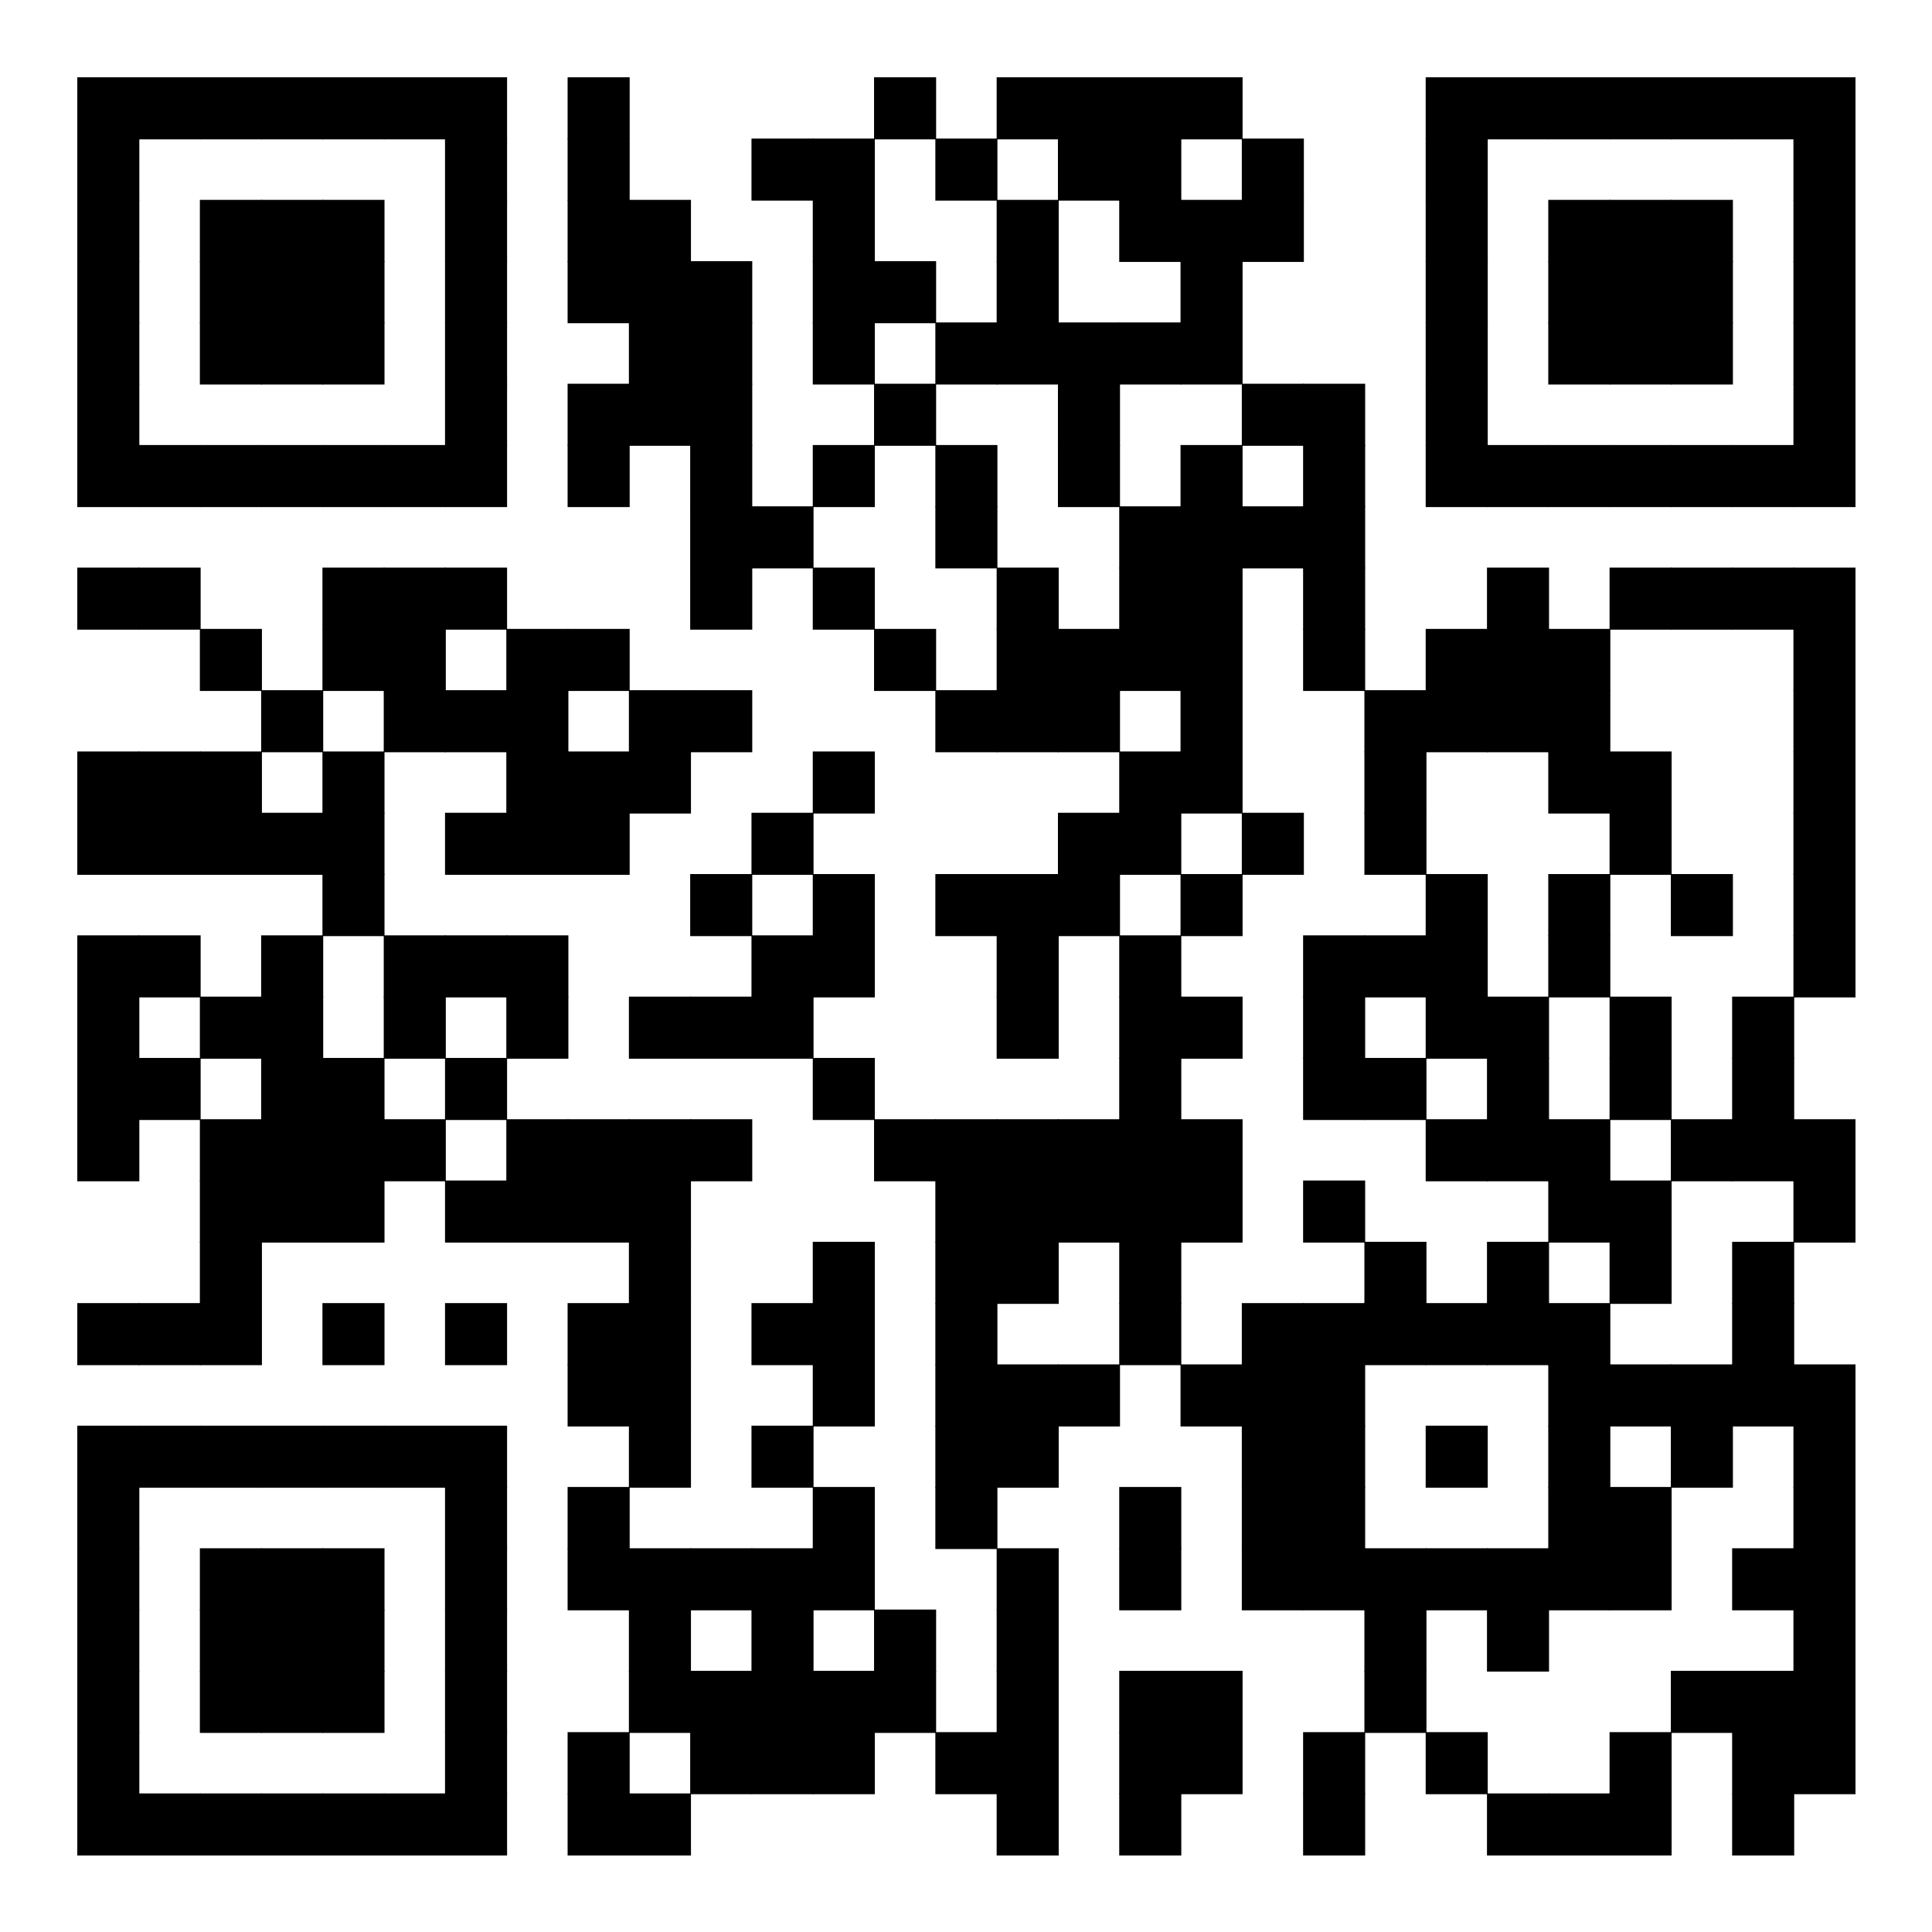 <svg version="1.1" baseProfile="tiny" xmlns="http://www.w3.org/2000/svg" width="250" height="250" ><rect xmlns="http://www.w3.org/2000/svg" shape-rendering="optimizeSpeed" width="250" height="250" fill="#fff" x="0" y="0"/><rect shape-rendering="optimizeSpeed" fill="#000" x="10" y="10"  width="8.031" height="8.031"></rect><rect shape-rendering="optimizeSpeed" fill="#000" x="17.931" y="10"  width="8.031" height="8.031"></rect><rect shape-rendering="optimizeSpeed" fill="#000" x="25.862" y="10"  width="8.031" height="8.031"></rect><rect shape-rendering="optimizeSpeed" fill="#000" x="33.793" y="10"  width="8.031" height="8.031"></rect><rect shape-rendering="optimizeSpeed" fill="#000" x="41.724" y="10"  width="8.031" height="8.031"></rect><rect shape-rendering="optimizeSpeed" fill="#000" x="49.655" y="10"  width="8.031" height="8.031"></rect><rect shape-rendering="optimizeSpeed" fill="#000" x="57.586" y="10"  width="8.031" height="8.031"></rect><rect shape-rendering="optimizeSpeed" fill="#000" x="73.448" y="10"  width="8.031" height="8.031"></rect><rect shape-rendering="optimizeSpeed" fill="#000" x="113.103" y="10"  width="8.031" height="8.031"></rect><rect shape-rendering="optimizeSpeed" fill="#000" x="128.966" y="10"  width="8.031" height="8.031"></rect><rect shape-rendering="optimizeSpeed" fill="#000" x="136.897" y="10"  width="8.031" height="8.031"></rect><rect shape-rendering="optimizeSpeed" fill="#000" x="144.828" y="10"  width="8.031" height="8.031"></rect><rect shape-rendering="optimizeSpeed" fill="#000" x="152.759" y="10"  width="8.031" height="8.031"></rect><rect shape-rendering="optimizeSpeed" fill="#000" x="184.483" y="10"  width="8.031" height="8.031"></rect><rect shape-rendering="optimizeSpeed" fill="#000" x="192.414" y="10"  width="8.031" height="8.031"></rect><rect shape-rendering="optimizeSpeed" fill="#000" x="200.345" y="10"  width="8.031" height="8.031"></rect><rect shape-rendering="optimizeSpeed" fill="#000" x="208.276" y="10"  width="8.031" height="8.031"></rect><rect shape-rendering="optimizeSpeed" fill="#000" x="216.207" y="10"  width="8.031" height="8.031"></rect><rect shape-rendering="optimizeSpeed" fill="#000" x="224.138" y="10"  width="8.031" height="8.031"></rect><rect shape-rendering="optimizeSpeed" fill="#000" x="232.069" y="10"  width="8.031" height="8.031"></rect><rect shape-rendering="optimizeSpeed" fill="#000" x="10" y="17.931"  width="8.031" height="8.031"></rect><rect shape-rendering="optimizeSpeed" fill="#000" x="57.586" y="17.931"  width="8.031" height="8.031"></rect><rect shape-rendering="optimizeSpeed" fill="#000" x="73.448" y="17.931"  width="8.031" height="8.031"></rect><rect shape-rendering="optimizeSpeed" fill="#000" x="97.241" y="17.931"  width="8.031" height="8.031"></rect><rect shape-rendering="optimizeSpeed" fill="#000" x="105.172" y="17.931"  width="8.031" height="8.031"></rect><rect shape-rendering="optimizeSpeed" fill="#000" x="121.034" y="17.931"  width="8.031" height="8.031"></rect><rect shape-rendering="optimizeSpeed" fill="#000" x="136.897" y="17.931"  width="8.031" height="8.031"></rect><rect shape-rendering="optimizeSpeed" fill="#000" x="144.828" y="17.931"  width="8.031" height="8.031"></rect><rect shape-rendering="optimizeSpeed" fill="#000" x="160.69" y="17.931"  width="8.031" height="8.031"></rect><rect shape-rendering="optimizeSpeed" fill="#000" x="184.483" y="17.931"  width="8.031" height="8.031"></rect><rect shape-rendering="optimizeSpeed" fill="#000" x="232.069" y="17.931"  width="8.031" height="8.031"></rect><rect shape-rendering="optimizeSpeed" fill="#000" x="10" y="25.862"  width="8.031" height="8.031"></rect><rect shape-rendering="optimizeSpeed" fill="#000" x="25.862" y="25.862"  width="8.031" height="8.031"></rect><rect shape-rendering="optimizeSpeed" fill="#000" x="33.793" y="25.862"  width="8.031" height="8.031"></rect><rect shape-rendering="optimizeSpeed" fill="#000" x="41.724" y="25.862"  width="8.031" height="8.031"></rect><rect shape-rendering="optimizeSpeed" fill="#000" x="57.586" y="25.862"  width="8.031" height="8.031"></rect><rect shape-rendering="optimizeSpeed" fill="#000" x="73.448" y="25.862"  width="8.031" height="8.031"></rect><rect shape-rendering="optimizeSpeed" fill="#000" x="81.379" y="25.862"  width="8.031" height="8.031"></rect><rect shape-rendering="optimizeSpeed" fill="#000" x="105.172" y="25.862"  width="8.031" height="8.031"></rect><rect shape-rendering="optimizeSpeed" fill="#000" x="128.966" y="25.862"  width="8.031" height="8.031"></rect><rect shape-rendering="optimizeSpeed" fill="#000" x="144.828" y="25.862"  width="8.031" height="8.031"></rect><rect shape-rendering="optimizeSpeed" fill="#000" x="152.759" y="25.862"  width="8.031" height="8.031"></rect><rect shape-rendering="optimizeSpeed" fill="#000" x="160.69" y="25.862"  width="8.031" height="8.031"></rect><rect shape-rendering="optimizeSpeed" fill="#000" x="184.483" y="25.862"  width="8.031" height="8.031"></rect><rect shape-rendering="optimizeSpeed" fill="#000" x="200.345" y="25.862"  width="8.031" height="8.031"></rect><rect shape-rendering="optimizeSpeed" fill="#000" x="208.276" y="25.862"  width="8.031" height="8.031"></rect><rect shape-rendering="optimizeSpeed" fill="#000" x="216.207" y="25.862"  width="8.031" height="8.031"></rect><rect shape-rendering="optimizeSpeed" fill="#000" x="232.069" y="25.862"  width="8.031" height="8.031"></rect><rect shape-rendering="optimizeSpeed" fill="#000" x="10" y="33.793"  width="8.031" height="8.031"></rect><rect shape-rendering="optimizeSpeed" fill="#000" x="25.862" y="33.793"  width="8.031" height="8.031"></rect><rect shape-rendering="optimizeSpeed" fill="#000" x="33.793" y="33.793"  width="8.031" height="8.031"></rect><rect shape-rendering="optimizeSpeed" fill="#000" x="41.724" y="33.793"  width="8.031" height="8.031"></rect><rect shape-rendering="optimizeSpeed" fill="#000" x="57.586" y="33.793"  width="8.031" height="8.031"></rect><rect shape-rendering="optimizeSpeed" fill="#000" x="73.448" y="33.793"  width="8.031" height="8.031"></rect><rect shape-rendering="optimizeSpeed" fill="#000" x="81.379" y="33.793"  width="8.031" height="8.031"></rect><rect shape-rendering="optimizeSpeed" fill="#000" x="89.31" y="33.793"  width="8.031" height="8.031"></rect><rect shape-rendering="optimizeSpeed" fill="#000" x="105.172" y="33.793"  width="8.031" height="8.031"></rect><rect shape-rendering="optimizeSpeed" fill="#000" x="113.103" y="33.793"  width="8.031" height="8.031"></rect><rect shape-rendering="optimizeSpeed" fill="#000" x="128.966" y="33.793"  width="8.031" height="8.031"></rect><rect shape-rendering="optimizeSpeed" fill="#000" x="152.759" y="33.793"  width="8.031" height="8.031"></rect><rect shape-rendering="optimizeSpeed" fill="#000" x="184.483" y="33.793"  width="8.031" height="8.031"></rect><rect shape-rendering="optimizeSpeed" fill="#000" x="200.345" y="33.793"  width="8.031" height="8.031"></rect><rect shape-rendering="optimizeSpeed" fill="#000" x="208.276" y="33.793"  width="8.031" height="8.031"></rect><rect shape-rendering="optimizeSpeed" fill="#000" x="216.207" y="33.793"  width="8.031" height="8.031"></rect><rect shape-rendering="optimizeSpeed" fill="#000" x="232.069" y="33.793"  width="8.031" height="8.031"></rect><rect shape-rendering="optimizeSpeed" fill="#000" x="10" y="41.724"  width="8.031" height="8.031"></rect><rect shape-rendering="optimizeSpeed" fill="#000" x="25.862" y="41.724"  width="8.031" height="8.031"></rect><rect shape-rendering="optimizeSpeed" fill="#000" x="33.793" y="41.724"  width="8.031" height="8.031"></rect><rect shape-rendering="optimizeSpeed" fill="#000" x="41.724" y="41.724"  width="8.031" height="8.031"></rect><rect shape-rendering="optimizeSpeed" fill="#000" x="57.586" y="41.724"  width="8.031" height="8.031"></rect><rect shape-rendering="optimizeSpeed" fill="#000" x="81.379" y="41.724"  width="8.031" height="8.031"></rect><rect shape-rendering="optimizeSpeed" fill="#000" x="89.31" y="41.724"  width="8.031" height="8.031"></rect><rect shape-rendering="optimizeSpeed" fill="#000" x="105.172" y="41.724"  width="8.031" height="8.031"></rect><rect shape-rendering="optimizeSpeed" fill="#000" x="121.034" y="41.724"  width="8.031" height="8.031"></rect><rect shape-rendering="optimizeSpeed" fill="#000" x="128.966" y="41.724"  width="8.031" height="8.031"></rect><rect shape-rendering="optimizeSpeed" fill="#000" x="136.897" y="41.724"  width="8.031" height="8.031"></rect><rect shape-rendering="optimizeSpeed" fill="#000" x="144.828" y="41.724"  width="8.031" height="8.031"></rect><rect shape-rendering="optimizeSpeed" fill="#000" x="152.759" y="41.724"  width="8.031" height="8.031"></rect><rect shape-rendering="optimizeSpeed" fill="#000" x="184.483" y="41.724"  width="8.031" height="8.031"></rect><rect shape-rendering="optimizeSpeed" fill="#000" x="200.345" y="41.724"  width="8.031" height="8.031"></rect><rect shape-rendering="optimizeSpeed" fill="#000" x="208.276" y="41.724"  width="8.031" height="8.031"></rect><rect shape-rendering="optimizeSpeed" fill="#000" x="216.207" y="41.724"  width="8.031" height="8.031"></rect><rect shape-rendering="optimizeSpeed" fill="#000" x="232.069" y="41.724"  width="8.031" height="8.031"></rect><rect shape-rendering="optimizeSpeed" fill="#000" x="10" y="49.655"  width="8.031" height="8.031"></rect><rect shape-rendering="optimizeSpeed" fill="#000" x="57.586" y="49.655"  width="8.031" height="8.031"></rect><rect shape-rendering="optimizeSpeed" fill="#000" x="73.448" y="49.655"  width="8.031" height="8.031"></rect><rect shape-rendering="optimizeSpeed" fill="#000" x="81.379" y="49.655"  width="8.031" height="8.031"></rect><rect shape-rendering="optimizeSpeed" fill="#000" x="89.31" y="49.655"  width="8.031" height="8.031"></rect><rect shape-rendering="optimizeSpeed" fill="#000" x="113.103" y="49.655"  width="8.031" height="8.031"></rect><rect shape-rendering="optimizeSpeed" fill="#000" x="136.897" y="49.655"  width="8.031" height="8.031"></rect><rect shape-rendering="optimizeSpeed" fill="#000" x="160.69" y="49.655"  width="8.031" height="8.031"></rect><rect shape-rendering="optimizeSpeed" fill="#000" x="168.621" y="49.655"  width="8.031" height="8.031"></rect><rect shape-rendering="optimizeSpeed" fill="#000" x="184.483" y="49.655"  width="8.031" height="8.031"></rect><rect shape-rendering="optimizeSpeed" fill="#000" x="232.069" y="49.655"  width="8.031" height="8.031"></rect><rect shape-rendering="optimizeSpeed" fill="#000" x="10" y="57.586"  width="8.031" height="8.031"></rect><rect shape-rendering="optimizeSpeed" fill="#000" x="17.931" y="57.586"  width="8.031" height="8.031"></rect><rect shape-rendering="optimizeSpeed" fill="#000" x="25.862" y="57.586"  width="8.031" height="8.031"></rect><rect shape-rendering="optimizeSpeed" fill="#000" x="33.793" y="57.586"  width="8.031" height="8.031"></rect><rect shape-rendering="optimizeSpeed" fill="#000" x="41.724" y="57.586"  width="8.031" height="8.031"></rect><rect shape-rendering="optimizeSpeed" fill="#000" x="49.655" y="57.586"  width="8.031" height="8.031"></rect><rect shape-rendering="optimizeSpeed" fill="#000" x="57.586" y="57.586"  width="8.031" height="8.031"></rect><rect shape-rendering="optimizeSpeed" fill="#000" x="73.448" y="57.586"  width="8.031" height="8.031"></rect><rect shape-rendering="optimizeSpeed" fill="#000" x="89.31" y="57.586"  width="8.031" height="8.031"></rect><rect shape-rendering="optimizeSpeed" fill="#000" x="105.172" y="57.586"  width="8.031" height="8.031"></rect><rect shape-rendering="optimizeSpeed" fill="#000" x="121.034" y="57.586"  width="8.031" height="8.031"></rect><rect shape-rendering="optimizeSpeed" fill="#000" x="136.897" y="57.586"  width="8.031" height="8.031"></rect><rect shape-rendering="optimizeSpeed" fill="#000" x="152.759" y="57.586"  width="8.031" height="8.031"></rect><rect shape-rendering="optimizeSpeed" fill="#000" x="168.621" y="57.586"  width="8.031" height="8.031"></rect><rect shape-rendering="optimizeSpeed" fill="#000" x="184.483" y="57.586"  width="8.031" height="8.031"></rect><rect shape-rendering="optimizeSpeed" fill="#000" x="192.414" y="57.586"  width="8.031" height="8.031"></rect><rect shape-rendering="optimizeSpeed" fill="#000" x="200.345" y="57.586"  width="8.031" height="8.031"></rect><rect shape-rendering="optimizeSpeed" fill="#000" x="208.276" y="57.586"  width="8.031" height="8.031"></rect><rect shape-rendering="optimizeSpeed" fill="#000" x="216.207" y="57.586"  width="8.031" height="8.031"></rect><rect shape-rendering="optimizeSpeed" fill="#000" x="224.138" y="57.586"  width="8.031" height="8.031"></rect><rect shape-rendering="optimizeSpeed" fill="#000" x="232.069" y="57.586"  width="8.031" height="8.031"></rect><rect shape-rendering="optimizeSpeed" fill="#000" x="89.31" y="65.517"  width="8.031" height="8.031"></rect><rect shape-rendering="optimizeSpeed" fill="#000" x="97.241" y="65.517"  width="8.031" height="8.031"></rect><rect shape-rendering="optimizeSpeed" fill="#000" x="121.034" y="65.517"  width="8.031" height="8.031"></rect><rect shape-rendering="optimizeSpeed" fill="#000" x="144.828" y="65.517"  width="8.031" height="8.031"></rect><rect shape-rendering="optimizeSpeed" fill="#000" x="152.759" y="65.517"  width="8.031" height="8.031"></rect><rect shape-rendering="optimizeSpeed" fill="#000" x="160.69" y="65.517"  width="8.031" height="8.031"></rect><rect shape-rendering="optimizeSpeed" fill="#000" x="168.621" y="65.517"  width="8.031" height="8.031"></rect><rect shape-rendering="optimizeSpeed" fill="#000" x="10" y="73.448"  width="8.031" height="8.031"></rect><rect shape-rendering="optimizeSpeed" fill="#000" x="17.931" y="73.448"  width="8.031" height="8.031"></rect><rect shape-rendering="optimizeSpeed" fill="#000" x="41.724" y="73.448"  width="8.031" height="8.031"></rect><rect shape-rendering="optimizeSpeed" fill="#000" x="49.655" y="73.448"  width="8.031" height="8.031"></rect><rect shape-rendering="optimizeSpeed" fill="#000" x="57.586" y="73.448"  width="8.031" height="8.031"></rect><rect shape-rendering="optimizeSpeed" fill="#000" x="89.31" y="73.448"  width="8.031" height="8.031"></rect><rect shape-rendering="optimizeSpeed" fill="#000" x="105.172" y="73.448"  width="8.031" height="8.031"></rect><rect shape-rendering="optimizeSpeed" fill="#000" x="128.966" y="73.448"  width="8.031" height="8.031"></rect><rect shape-rendering="optimizeSpeed" fill="#000" x="144.828" y="73.448"  width="8.031" height="8.031"></rect><rect shape-rendering="optimizeSpeed" fill="#000" x="152.759" y="73.448"  width="8.031" height="8.031"></rect><rect shape-rendering="optimizeSpeed" fill="#000" x="168.621" y="73.448"  width="8.031" height="8.031"></rect><rect shape-rendering="optimizeSpeed" fill="#000" x="192.414" y="73.448"  width="8.031" height="8.031"></rect><rect shape-rendering="optimizeSpeed" fill="#000" x="208.276" y="73.448"  width="8.031" height="8.031"></rect><rect shape-rendering="optimizeSpeed" fill="#000" x="216.207" y="73.448"  width="8.031" height="8.031"></rect><rect shape-rendering="optimizeSpeed" fill="#000" x="224.138" y="73.448"  width="8.031" height="8.031"></rect><rect shape-rendering="optimizeSpeed" fill="#000" x="232.069" y="73.448"  width="8.031" height="8.031"></rect><rect shape-rendering="optimizeSpeed" fill="#000" x="25.862" y="81.379"  width="8.031" height="8.031"></rect><rect shape-rendering="optimizeSpeed" fill="#000" x="41.724" y="81.379"  width="8.031" height="8.031"></rect><rect shape-rendering="optimizeSpeed" fill="#000" x="49.655" y="81.379"  width="8.031" height="8.031"></rect><rect shape-rendering="optimizeSpeed" fill="#000" x="65.517" y="81.379"  width="8.031" height="8.031"></rect><rect shape-rendering="optimizeSpeed" fill="#000" x="73.448" y="81.379"  width="8.031" height="8.031"></rect><rect shape-rendering="optimizeSpeed" fill="#000" x="113.103" y="81.379"  width="8.031" height="8.031"></rect><rect shape-rendering="optimizeSpeed" fill="#000" x="128.966" y="81.379"  width="8.031" height="8.031"></rect><rect shape-rendering="optimizeSpeed" fill="#000" x="136.897" y="81.379"  width="8.031" height="8.031"></rect><rect shape-rendering="optimizeSpeed" fill="#000" x="144.828" y="81.379"  width="8.031" height="8.031"></rect><rect shape-rendering="optimizeSpeed" fill="#000" x="152.759" y="81.379"  width="8.031" height="8.031"></rect><rect shape-rendering="optimizeSpeed" fill="#000" x="168.621" y="81.379"  width="8.031" height="8.031"></rect><rect shape-rendering="optimizeSpeed" fill="#000" x="184.483" y="81.379"  width="8.031" height="8.031"></rect><rect shape-rendering="optimizeSpeed" fill="#000" x="192.414" y="81.379"  width="8.031" height="8.031"></rect><rect shape-rendering="optimizeSpeed" fill="#000" x="200.345" y="81.379"  width="8.031" height="8.031"></rect><rect shape-rendering="optimizeSpeed" fill="#000" x="232.069" y="81.379"  width="8.031" height="8.031"></rect><rect shape-rendering="optimizeSpeed" fill="#000" x="33.793" y="89.31"  width="8.031" height="8.031"></rect><rect shape-rendering="optimizeSpeed" fill="#000" x="49.655" y="89.31"  width="8.031" height="8.031"></rect><rect shape-rendering="optimizeSpeed" fill="#000" x="57.586" y="89.31"  width="8.031" height="8.031"></rect><rect shape-rendering="optimizeSpeed" fill="#000" x="65.517" y="89.31"  width="8.031" height="8.031"></rect><rect shape-rendering="optimizeSpeed" fill="#000" x="81.379" y="89.31"  width="8.031" height="8.031"></rect><rect shape-rendering="optimizeSpeed" fill="#000" x="89.31" y="89.31"  width="8.031" height="8.031"></rect><rect shape-rendering="optimizeSpeed" fill="#000" x="121.034" y="89.31"  width="8.031" height="8.031"></rect><rect shape-rendering="optimizeSpeed" fill="#000" x="128.966" y="89.31"  width="8.031" height="8.031"></rect><rect shape-rendering="optimizeSpeed" fill="#000" x="136.897" y="89.31"  width="8.031" height="8.031"></rect><rect shape-rendering="optimizeSpeed" fill="#000" x="152.759" y="89.31"  width="8.031" height="8.031"></rect><rect shape-rendering="optimizeSpeed" fill="#000" x="176.552" y="89.31"  width="8.031" height="8.031"></rect><rect shape-rendering="optimizeSpeed" fill="#000" x="184.483" y="89.31"  width="8.031" height="8.031"></rect><rect shape-rendering="optimizeSpeed" fill="#000" x="192.414" y="89.31"  width="8.031" height="8.031"></rect><rect shape-rendering="optimizeSpeed" fill="#000" x="200.345" y="89.31"  width="8.031" height="8.031"></rect><rect shape-rendering="optimizeSpeed" fill="#000" x="232.069" y="89.31"  width="8.031" height="8.031"></rect><rect shape-rendering="optimizeSpeed" fill="#000" x="10" y="97.241"  width="8.031" height="8.031"></rect><rect shape-rendering="optimizeSpeed" fill="#000" x="17.931" y="97.241"  width="8.031" height="8.031"></rect><rect shape-rendering="optimizeSpeed" fill="#000" x="25.862" y="97.241"  width="8.031" height="8.031"></rect><rect shape-rendering="optimizeSpeed" fill="#000" x="41.724" y="97.241"  width="8.031" height="8.031"></rect><rect shape-rendering="optimizeSpeed" fill="#000" x="65.517" y="97.241"  width="8.031" height="8.031"></rect><rect shape-rendering="optimizeSpeed" fill="#000" x="73.448" y="97.241"  width="8.031" height="8.031"></rect><rect shape-rendering="optimizeSpeed" fill="#000" x="81.379" y="97.241"  width="8.031" height="8.031"></rect><rect shape-rendering="optimizeSpeed" fill="#000" x="105.172" y="97.241"  width="8.031" height="8.031"></rect><rect shape-rendering="optimizeSpeed" fill="#000" x="144.828" y="97.241"  width="8.031" height="8.031"></rect><rect shape-rendering="optimizeSpeed" fill="#000" x="152.759" y="97.241"  width="8.031" height="8.031"></rect><rect shape-rendering="optimizeSpeed" fill="#000" x="176.552" y="97.241"  width="8.031" height="8.031"></rect><rect shape-rendering="optimizeSpeed" fill="#000" x="200.345" y="97.241"  width="8.031" height="8.031"></rect><rect shape-rendering="optimizeSpeed" fill="#000" x="208.276" y="97.241"  width="8.031" height="8.031"></rect><rect shape-rendering="optimizeSpeed" fill="#000" x="232.069" y="97.241"  width="8.031" height="8.031"></rect><rect shape-rendering="optimizeSpeed" fill="#000" x="10" y="105.172"  width="8.031" height="8.031"></rect><rect shape-rendering="optimizeSpeed" fill="#000" x="17.931" y="105.172"  width="8.031" height="8.031"></rect><rect shape-rendering="optimizeSpeed" fill="#000" x="25.862" y="105.172"  width="8.031" height="8.031"></rect><rect shape-rendering="optimizeSpeed" fill="#000" x="33.793" y="105.172"  width="8.031" height="8.031"></rect><rect shape-rendering="optimizeSpeed" fill="#000" x="41.724" y="105.172"  width="8.031" height="8.031"></rect><rect shape-rendering="optimizeSpeed" fill="#000" x="57.586" y="105.172"  width="8.031" height="8.031"></rect><rect shape-rendering="optimizeSpeed" fill="#000" x="65.517" y="105.172"  width="8.031" height="8.031"></rect><rect shape-rendering="optimizeSpeed" fill="#000" x="73.448" y="105.172"  width="8.031" height="8.031"></rect><rect shape-rendering="optimizeSpeed" fill="#000" x="97.241" y="105.172"  width="8.031" height="8.031"></rect><rect shape-rendering="optimizeSpeed" fill="#000" x="136.897" y="105.172"  width="8.031" height="8.031"></rect><rect shape-rendering="optimizeSpeed" fill="#000" x="144.828" y="105.172"  width="8.031" height="8.031"></rect><rect shape-rendering="optimizeSpeed" fill="#000" x="160.69" y="105.172"  width="8.031" height="8.031"></rect><rect shape-rendering="optimizeSpeed" fill="#000" x="176.552" y="105.172"  width="8.031" height="8.031"></rect><rect shape-rendering="optimizeSpeed" fill="#000" x="208.276" y="105.172"  width="8.031" height="8.031"></rect><rect shape-rendering="optimizeSpeed" fill="#000" x="232.069" y="105.172"  width="8.031" height="8.031"></rect><rect shape-rendering="optimizeSpeed" fill="#000" x="41.724" y="113.103"  width="8.031" height="8.031"></rect><rect shape-rendering="optimizeSpeed" fill="#000" x="89.31" y="113.103"  width="8.031" height="8.031"></rect><rect shape-rendering="optimizeSpeed" fill="#000" x="105.172" y="113.103"  width="8.031" height="8.031"></rect><rect shape-rendering="optimizeSpeed" fill="#000" x="121.034" y="113.103"  width="8.031" height="8.031"></rect><rect shape-rendering="optimizeSpeed" fill="#000" x="128.966" y="113.103"  width="8.031" height="8.031"></rect><rect shape-rendering="optimizeSpeed" fill="#000" x="136.897" y="113.103"  width="8.031" height="8.031"></rect><rect shape-rendering="optimizeSpeed" fill="#000" x="152.759" y="113.103"  width="8.031" height="8.031"></rect><rect shape-rendering="optimizeSpeed" fill="#000" x="184.483" y="113.103"  width="8.031" height="8.031"></rect><rect shape-rendering="optimizeSpeed" fill="#000" x="200.345" y="113.103"  width="8.031" height="8.031"></rect><rect shape-rendering="optimizeSpeed" fill="#000" x="216.207" y="113.103"  width="8.031" height="8.031"></rect><rect shape-rendering="optimizeSpeed" fill="#000" x="232.069" y="113.103"  width="8.031" height="8.031"></rect><rect shape-rendering="optimizeSpeed" fill="#000" x="10" y="121.034"  width="8.031" height="8.031"></rect><rect shape-rendering="optimizeSpeed" fill="#000" x="17.931" y="121.034"  width="8.031" height="8.031"></rect><rect shape-rendering="optimizeSpeed" fill="#000" x="33.793" y="121.034"  width="8.031" height="8.031"></rect><rect shape-rendering="optimizeSpeed" fill="#000" x="49.655" y="121.034"  width="8.031" height="8.031"></rect><rect shape-rendering="optimizeSpeed" fill="#000" x="57.586" y="121.034"  width="8.031" height="8.031"></rect><rect shape-rendering="optimizeSpeed" fill="#000" x="65.517" y="121.034"  width="8.031" height="8.031"></rect><rect shape-rendering="optimizeSpeed" fill="#000" x="97.241" y="121.034"  width="8.031" height="8.031"></rect><rect shape-rendering="optimizeSpeed" fill="#000" x="105.172" y="121.034"  width="8.031" height="8.031"></rect><rect shape-rendering="optimizeSpeed" fill="#000" x="128.966" y="121.034"  width="8.031" height="8.031"></rect><rect shape-rendering="optimizeSpeed" fill="#000" x="144.828" y="121.034"  width="8.031" height="8.031"></rect><rect shape-rendering="optimizeSpeed" fill="#000" x="168.621" y="121.034"  width="8.031" height="8.031"></rect><rect shape-rendering="optimizeSpeed" fill="#000" x="176.552" y="121.034"  width="8.031" height="8.031"></rect><rect shape-rendering="optimizeSpeed" fill="#000" x="184.483" y="121.034"  width="8.031" height="8.031"></rect><rect shape-rendering="optimizeSpeed" fill="#000" x="200.345" y="121.034"  width="8.031" height="8.031"></rect><rect shape-rendering="optimizeSpeed" fill="#000" x="232.069" y="121.034"  width="8.031" height="8.031"></rect><rect shape-rendering="optimizeSpeed" fill="#000" x="10" y="128.966"  width="8.031" height="8.031"></rect><rect shape-rendering="optimizeSpeed" fill="#000" x="25.862" y="128.966"  width="8.031" height="8.031"></rect><rect shape-rendering="optimizeSpeed" fill="#000" x="33.793" y="128.966"  width="8.031" height="8.031"></rect><rect shape-rendering="optimizeSpeed" fill="#000" x="49.655" y="128.966"  width="8.031" height="8.031"></rect><rect shape-rendering="optimizeSpeed" fill="#000" x="65.517" y="128.966"  width="8.031" height="8.031"></rect><rect shape-rendering="optimizeSpeed" fill="#000" x="81.379" y="128.966"  width="8.031" height="8.031"></rect><rect shape-rendering="optimizeSpeed" fill="#000" x="89.31" y="128.966"  width="8.031" height="8.031"></rect><rect shape-rendering="optimizeSpeed" fill="#000" x="97.241" y="128.966"  width="8.031" height="8.031"></rect><rect shape-rendering="optimizeSpeed" fill="#000" x="128.966" y="128.966"  width="8.031" height="8.031"></rect><rect shape-rendering="optimizeSpeed" fill="#000" x="144.828" y="128.966"  width="8.031" height="8.031"></rect><rect shape-rendering="optimizeSpeed" fill="#000" x="152.759" y="128.966"  width="8.031" height="8.031"></rect><rect shape-rendering="optimizeSpeed" fill="#000" x="168.621" y="128.966"  width="8.031" height="8.031"></rect><rect shape-rendering="optimizeSpeed" fill="#000" x="184.483" y="128.966"  width="8.031" height="8.031"></rect><rect shape-rendering="optimizeSpeed" fill="#000" x="192.414" y="128.966"  width="8.031" height="8.031"></rect><rect shape-rendering="optimizeSpeed" fill="#000" x="208.276" y="128.966"  width="8.031" height="8.031"></rect><rect shape-rendering="optimizeSpeed" fill="#000" x="224.138" y="128.966"  width="8.031" height="8.031"></rect><rect shape-rendering="optimizeSpeed" fill="#000" x="10" y="136.897"  width="8.031" height="8.031"></rect><rect shape-rendering="optimizeSpeed" fill="#000" x="17.931" y="136.897"  width="8.031" height="8.031"></rect><rect shape-rendering="optimizeSpeed" fill="#000" x="33.793" y="136.897"  width="8.031" height="8.031"></rect><rect shape-rendering="optimizeSpeed" fill="#000" x="41.724" y="136.897"  width="8.031" height="8.031"></rect><rect shape-rendering="optimizeSpeed" fill="#000" x="57.586" y="136.897"  width="8.031" height="8.031"></rect><rect shape-rendering="optimizeSpeed" fill="#000" x="105.172" y="136.897"  width="8.031" height="8.031"></rect><rect shape-rendering="optimizeSpeed" fill="#000" x="144.828" y="136.897"  width="8.031" height="8.031"></rect><rect shape-rendering="optimizeSpeed" fill="#000" x="168.621" y="136.897"  width="8.031" height="8.031"></rect><rect shape-rendering="optimizeSpeed" fill="#000" x="176.552" y="136.897"  width="8.031" height="8.031"></rect><rect shape-rendering="optimizeSpeed" fill="#000" x="192.414" y="136.897"  width="8.031" height="8.031"></rect><rect shape-rendering="optimizeSpeed" fill="#000" x="208.276" y="136.897"  width="8.031" height="8.031"></rect><rect shape-rendering="optimizeSpeed" fill="#000" x="224.138" y="136.897"  width="8.031" height="8.031"></rect><rect shape-rendering="optimizeSpeed" fill="#000" x="10" y="144.828"  width="8.031" height="8.031"></rect><rect shape-rendering="optimizeSpeed" fill="#000" x="25.862" y="144.828"  width="8.031" height="8.031"></rect><rect shape-rendering="optimizeSpeed" fill="#000" x="33.793" y="144.828"  width="8.031" height="8.031"></rect><rect shape-rendering="optimizeSpeed" fill="#000" x="41.724" y="144.828"  width="8.031" height="8.031"></rect><rect shape-rendering="optimizeSpeed" fill="#000" x="49.655" y="144.828"  width="8.031" height="8.031"></rect><rect shape-rendering="optimizeSpeed" fill="#000" x="65.517" y="144.828"  width="8.031" height="8.031"></rect><rect shape-rendering="optimizeSpeed" fill="#000" x="73.448" y="144.828"  width="8.031" height="8.031"></rect><rect shape-rendering="optimizeSpeed" fill="#000" x="81.379" y="144.828"  width="8.031" height="8.031"></rect><rect shape-rendering="optimizeSpeed" fill="#000" x="89.31" y="144.828"  width="8.031" height="8.031"></rect><rect shape-rendering="optimizeSpeed" fill="#000" x="113.103" y="144.828"  width="8.031" height="8.031"></rect><rect shape-rendering="optimizeSpeed" fill="#000" x="121.034" y="144.828"  width="8.031" height="8.031"></rect><rect shape-rendering="optimizeSpeed" fill="#000" x="128.966" y="144.828"  width="8.031" height="8.031"></rect><rect shape-rendering="optimizeSpeed" fill="#000" x="136.897" y="144.828"  width="8.031" height="8.031"></rect><rect shape-rendering="optimizeSpeed" fill="#000" x="144.828" y="144.828"  width="8.031" height="8.031"></rect><rect shape-rendering="optimizeSpeed" fill="#000" x="152.759" y="144.828"  width="8.031" height="8.031"></rect><rect shape-rendering="optimizeSpeed" fill="#000" x="184.483" y="144.828"  width="8.031" height="8.031"></rect><rect shape-rendering="optimizeSpeed" fill="#000" x="192.414" y="144.828"  width="8.031" height="8.031"></rect><rect shape-rendering="optimizeSpeed" fill="#000" x="200.345" y="144.828"  width="8.031" height="8.031"></rect><rect shape-rendering="optimizeSpeed" fill="#000" x="216.207" y="144.828"  width="8.031" height="8.031"></rect><rect shape-rendering="optimizeSpeed" fill="#000" x="224.138" y="144.828"  width="8.031" height="8.031"></rect><rect shape-rendering="optimizeSpeed" fill="#000" x="232.069" y="144.828"  width="8.031" height="8.031"></rect><rect shape-rendering="optimizeSpeed" fill="#000" x="25.862" y="152.759"  width="8.031" height="8.031"></rect><rect shape-rendering="optimizeSpeed" fill="#000" x="33.793" y="152.759"  width="8.031" height="8.031"></rect><rect shape-rendering="optimizeSpeed" fill="#000" x="41.724" y="152.759"  width="8.031" height="8.031"></rect><rect shape-rendering="optimizeSpeed" fill="#000" x="57.586" y="152.759"  width="8.031" height="8.031"></rect><rect shape-rendering="optimizeSpeed" fill="#000" x="65.517" y="152.759"  width="8.031" height="8.031"></rect><rect shape-rendering="optimizeSpeed" fill="#000" x="73.448" y="152.759"  width="8.031" height="8.031"></rect><rect shape-rendering="optimizeSpeed" fill="#000" x="81.379" y="152.759"  width="8.031" height="8.031"></rect><rect shape-rendering="optimizeSpeed" fill="#000" x="121.034" y="152.759"  width="8.031" height="8.031"></rect><rect shape-rendering="optimizeSpeed" fill="#000" x="128.966" y="152.759"  width="8.031" height="8.031"></rect><rect shape-rendering="optimizeSpeed" fill="#000" x="136.897" y="152.759"  width="8.031" height="8.031"></rect><rect shape-rendering="optimizeSpeed" fill="#000" x="144.828" y="152.759"  width="8.031" height="8.031"></rect><rect shape-rendering="optimizeSpeed" fill="#000" x="152.759" y="152.759"  width="8.031" height="8.031"></rect><rect shape-rendering="optimizeSpeed" fill="#000" x="168.621" y="152.759"  width="8.031" height="8.031"></rect><rect shape-rendering="optimizeSpeed" fill="#000" x="200.345" y="152.759"  width="8.031" height="8.031"></rect><rect shape-rendering="optimizeSpeed" fill="#000" x="208.276" y="152.759"  width="8.031" height="8.031"></rect><rect shape-rendering="optimizeSpeed" fill="#000" x="232.069" y="152.759"  width="8.031" height="8.031"></rect><rect shape-rendering="optimizeSpeed" fill="#000" x="25.862" y="160.69"  width="8.031" height="8.031"></rect><rect shape-rendering="optimizeSpeed" fill="#000" x="81.379" y="160.69"  width="8.031" height="8.031"></rect><rect shape-rendering="optimizeSpeed" fill="#000" x="105.172" y="160.69"  width="8.031" height="8.031"></rect><rect shape-rendering="optimizeSpeed" fill="#000" x="121.034" y="160.69"  width="8.031" height="8.031"></rect><rect shape-rendering="optimizeSpeed" fill="#000" x="128.966" y="160.69"  width="8.031" height="8.031"></rect><rect shape-rendering="optimizeSpeed" fill="#000" x="144.828" y="160.69"  width="8.031" height="8.031"></rect><rect shape-rendering="optimizeSpeed" fill="#000" x="176.552" y="160.69"  width="8.031" height="8.031"></rect><rect shape-rendering="optimizeSpeed" fill="#000" x="192.414" y="160.69"  width="8.031" height="8.031"></rect><rect shape-rendering="optimizeSpeed" fill="#000" x="208.276" y="160.69"  width="8.031" height="8.031"></rect><rect shape-rendering="optimizeSpeed" fill="#000" x="224.138" y="160.69"  width="8.031" height="8.031"></rect><rect shape-rendering="optimizeSpeed" fill="#000" x="10" y="168.621"  width="8.031" height="8.031"></rect><rect shape-rendering="optimizeSpeed" fill="#000" x="17.931" y="168.621"  width="8.031" height="8.031"></rect><rect shape-rendering="optimizeSpeed" fill="#000" x="25.862" y="168.621"  width="8.031" height="8.031"></rect><rect shape-rendering="optimizeSpeed" fill="#000" x="41.724" y="168.621"  width="8.031" height="8.031"></rect><rect shape-rendering="optimizeSpeed" fill="#000" x="57.586" y="168.621"  width="8.031" height="8.031"></rect><rect shape-rendering="optimizeSpeed" fill="#000" x="73.448" y="168.621"  width="8.031" height="8.031"></rect><rect shape-rendering="optimizeSpeed" fill="#000" x="81.379" y="168.621"  width="8.031" height="8.031"></rect><rect shape-rendering="optimizeSpeed" fill="#000" x="97.241" y="168.621"  width="8.031" height="8.031"></rect><rect shape-rendering="optimizeSpeed" fill="#000" x="105.172" y="168.621"  width="8.031" height="8.031"></rect><rect shape-rendering="optimizeSpeed" fill="#000" x="121.034" y="168.621"  width="8.031" height="8.031"></rect><rect shape-rendering="optimizeSpeed" fill="#000" x="144.828" y="168.621"  width="8.031" height="8.031"></rect><rect shape-rendering="optimizeSpeed" fill="#000" x="160.69" y="168.621"  width="8.031" height="8.031"></rect><rect shape-rendering="optimizeSpeed" fill="#000" x="168.621" y="168.621"  width="8.031" height="8.031"></rect><rect shape-rendering="optimizeSpeed" fill="#000" x="176.552" y="168.621"  width="8.031" height="8.031"></rect><rect shape-rendering="optimizeSpeed" fill="#000" x="184.483" y="168.621"  width="8.031" height="8.031"></rect><rect shape-rendering="optimizeSpeed" fill="#000" x="192.414" y="168.621"  width="8.031" height="8.031"></rect><rect shape-rendering="optimizeSpeed" fill="#000" x="200.345" y="168.621"  width="8.031" height="8.031"></rect><rect shape-rendering="optimizeSpeed" fill="#000" x="224.138" y="168.621"  width="8.031" height="8.031"></rect><rect shape-rendering="optimizeSpeed" fill="#000" x="73.448" y="176.552"  width="8.031" height="8.031"></rect><rect shape-rendering="optimizeSpeed" fill="#000" x="81.379" y="176.552"  width="8.031" height="8.031"></rect><rect shape-rendering="optimizeSpeed" fill="#000" x="105.172" y="176.552"  width="8.031" height="8.031"></rect><rect shape-rendering="optimizeSpeed" fill="#000" x="121.034" y="176.552"  width="8.031" height="8.031"></rect><rect shape-rendering="optimizeSpeed" fill="#000" x="128.966" y="176.552"  width="8.031" height="8.031"></rect><rect shape-rendering="optimizeSpeed" fill="#000" x="136.897" y="176.552"  width="8.031" height="8.031"></rect><rect shape-rendering="optimizeSpeed" fill="#000" x="152.759" y="176.552"  width="8.031" height="8.031"></rect><rect shape-rendering="optimizeSpeed" fill="#000" x="160.69" y="176.552"  width="8.031" height="8.031"></rect><rect shape-rendering="optimizeSpeed" fill="#000" x="168.621" y="176.552"  width="8.031" height="8.031"></rect><rect shape-rendering="optimizeSpeed" fill="#000" x="200.345" y="176.552"  width="8.031" height="8.031"></rect><rect shape-rendering="optimizeSpeed" fill="#000" x="208.276" y="176.552"  width="8.031" height="8.031"></rect><rect shape-rendering="optimizeSpeed" fill="#000" x="216.207" y="176.552"  width="8.031" height="8.031"></rect><rect shape-rendering="optimizeSpeed" fill="#000" x="224.138" y="176.552"  width="8.031" height="8.031"></rect><rect shape-rendering="optimizeSpeed" fill="#000" x="232.069" y="176.552"  width="8.031" height="8.031"></rect><rect shape-rendering="optimizeSpeed" fill="#000" x="10" y="184.483"  width="8.031" height="8.031"></rect><rect shape-rendering="optimizeSpeed" fill="#000" x="17.931" y="184.483"  width="8.031" height="8.031"></rect><rect shape-rendering="optimizeSpeed" fill="#000" x="25.862" y="184.483"  width="8.031" height="8.031"></rect><rect shape-rendering="optimizeSpeed" fill="#000" x="33.793" y="184.483"  width="8.031" height="8.031"></rect><rect shape-rendering="optimizeSpeed" fill="#000" x="41.724" y="184.483"  width="8.031" height="8.031"></rect><rect shape-rendering="optimizeSpeed" fill="#000" x="49.655" y="184.483"  width="8.031" height="8.031"></rect><rect shape-rendering="optimizeSpeed" fill="#000" x="57.586" y="184.483"  width="8.031" height="8.031"></rect><rect shape-rendering="optimizeSpeed" fill="#000" x="81.379" y="184.483"  width="8.031" height="8.031"></rect><rect shape-rendering="optimizeSpeed" fill="#000" x="97.241" y="184.483"  width="8.031" height="8.031"></rect><rect shape-rendering="optimizeSpeed" fill="#000" x="121.034" y="184.483"  width="8.031" height="8.031"></rect><rect shape-rendering="optimizeSpeed" fill="#000" x="128.966" y="184.483"  width="8.031" height="8.031"></rect><rect shape-rendering="optimizeSpeed" fill="#000" x="160.69" y="184.483"  width="8.031" height="8.031"></rect><rect shape-rendering="optimizeSpeed" fill="#000" x="168.621" y="184.483"  width="8.031" height="8.031"></rect><rect shape-rendering="optimizeSpeed" fill="#000" x="184.483" y="184.483"  width="8.031" height="8.031"></rect><rect shape-rendering="optimizeSpeed" fill="#000" x="200.345" y="184.483"  width="8.031" height="8.031"></rect><rect shape-rendering="optimizeSpeed" fill="#000" x="216.207" y="184.483"  width="8.031" height="8.031"></rect><rect shape-rendering="optimizeSpeed" fill="#000" x="232.069" y="184.483"  width="8.031" height="8.031"></rect><rect shape-rendering="optimizeSpeed" fill="#000" x="10" y="192.414"  width="8.031" height="8.031"></rect><rect shape-rendering="optimizeSpeed" fill="#000" x="57.586" y="192.414"  width="8.031" height="8.031"></rect><rect shape-rendering="optimizeSpeed" fill="#000" x="73.448" y="192.414"  width="8.031" height="8.031"></rect><rect shape-rendering="optimizeSpeed" fill="#000" x="105.172" y="192.414"  width="8.031" height="8.031"></rect><rect shape-rendering="optimizeSpeed" fill="#000" x="121.034" y="192.414"  width="8.031" height="8.031"></rect><rect shape-rendering="optimizeSpeed" fill="#000" x="144.828" y="192.414"  width="8.031" height="8.031"></rect><rect shape-rendering="optimizeSpeed" fill="#000" x="160.69" y="192.414"  width="8.031" height="8.031"></rect><rect shape-rendering="optimizeSpeed" fill="#000" x="168.621" y="192.414"  width="8.031" height="8.031"></rect><rect shape-rendering="optimizeSpeed" fill="#000" x="200.345" y="192.414"  width="8.031" height="8.031"></rect><rect shape-rendering="optimizeSpeed" fill="#000" x="208.276" y="192.414"  width="8.031" height="8.031"></rect><rect shape-rendering="optimizeSpeed" fill="#000" x="232.069" y="192.414"  width="8.031" height="8.031"></rect><rect shape-rendering="optimizeSpeed" fill="#000" x="10" y="200.345"  width="8.031" height="8.031"></rect><rect shape-rendering="optimizeSpeed" fill="#000" x="25.862" y="200.345"  width="8.031" height="8.031"></rect><rect shape-rendering="optimizeSpeed" fill="#000" x="33.793" y="200.345"  width="8.031" height="8.031"></rect><rect shape-rendering="optimizeSpeed" fill="#000" x="41.724" y="200.345"  width="8.031" height="8.031"></rect><rect shape-rendering="optimizeSpeed" fill="#000" x="57.586" y="200.345"  width="8.031" height="8.031"></rect><rect shape-rendering="optimizeSpeed" fill="#000" x="73.448" y="200.345"  width="8.031" height="8.031"></rect><rect shape-rendering="optimizeSpeed" fill="#000" x="81.379" y="200.345"  width="8.031" height="8.031"></rect><rect shape-rendering="optimizeSpeed" fill="#000" x="89.31" y="200.345"  width="8.031" height="8.031"></rect><rect shape-rendering="optimizeSpeed" fill="#000" x="97.241" y="200.345"  width="8.031" height="8.031"></rect><rect shape-rendering="optimizeSpeed" fill="#000" x="105.172" y="200.345"  width="8.031" height="8.031"></rect><rect shape-rendering="optimizeSpeed" fill="#000" x="128.966" y="200.345"  width="8.031" height="8.031"></rect><rect shape-rendering="optimizeSpeed" fill="#000" x="144.828" y="200.345"  width="8.031" height="8.031"></rect><rect shape-rendering="optimizeSpeed" fill="#000" x="160.69" y="200.345"  width="8.031" height="8.031"></rect><rect shape-rendering="optimizeSpeed" fill="#000" x="168.621" y="200.345"  width="8.031" height="8.031"></rect><rect shape-rendering="optimizeSpeed" fill="#000" x="176.552" y="200.345"  width="8.031" height="8.031"></rect><rect shape-rendering="optimizeSpeed" fill="#000" x="184.483" y="200.345"  width="8.031" height="8.031"></rect><rect shape-rendering="optimizeSpeed" fill="#000" x="192.414" y="200.345"  width="8.031" height="8.031"></rect><rect shape-rendering="optimizeSpeed" fill="#000" x="200.345" y="200.345"  width="8.031" height="8.031"></rect><rect shape-rendering="optimizeSpeed" fill="#000" x="208.276" y="200.345"  width="8.031" height="8.031"></rect><rect shape-rendering="optimizeSpeed" fill="#000" x="224.138" y="200.345"  width="8.031" height="8.031"></rect><rect shape-rendering="optimizeSpeed" fill="#000" x="232.069" y="200.345"  width="8.031" height="8.031"></rect><rect shape-rendering="optimizeSpeed" fill="#000" x="10" y="208.276"  width="8.031" height="8.031"></rect><rect shape-rendering="optimizeSpeed" fill="#000" x="25.862" y="208.276"  width="8.031" height="8.031"></rect><rect shape-rendering="optimizeSpeed" fill="#000" x="33.793" y="208.276"  width="8.031" height="8.031"></rect><rect shape-rendering="optimizeSpeed" fill="#000" x="41.724" y="208.276"  width="8.031" height="8.031"></rect><rect shape-rendering="optimizeSpeed" fill="#000" x="57.586" y="208.276"  width="8.031" height="8.031"></rect><rect shape-rendering="optimizeSpeed" fill="#000" x="81.379" y="208.276"  width="8.031" height="8.031"></rect><rect shape-rendering="optimizeSpeed" fill="#000" x="97.241" y="208.276"  width="8.031" height="8.031"></rect><rect shape-rendering="optimizeSpeed" fill="#000" x="113.103" y="208.276"  width="8.031" height="8.031"></rect><rect shape-rendering="optimizeSpeed" fill="#000" x="128.966" y="208.276"  width="8.031" height="8.031"></rect><rect shape-rendering="optimizeSpeed" fill="#000" x="176.552" y="208.276"  width="8.031" height="8.031"></rect><rect shape-rendering="optimizeSpeed" fill="#000" x="192.414" y="208.276"  width="8.031" height="8.031"></rect><rect shape-rendering="optimizeSpeed" fill="#000" x="232.069" y="208.276"  width="8.031" height="8.031"></rect><rect shape-rendering="optimizeSpeed" fill="#000" x="10" y="216.207"  width="8.031" height="8.031"></rect><rect shape-rendering="optimizeSpeed" fill="#000" x="25.862" y="216.207"  width="8.031" height="8.031"></rect><rect shape-rendering="optimizeSpeed" fill="#000" x="33.793" y="216.207"  width="8.031" height="8.031"></rect><rect shape-rendering="optimizeSpeed" fill="#000" x="41.724" y="216.207"  width="8.031" height="8.031"></rect><rect shape-rendering="optimizeSpeed" fill="#000" x="57.586" y="216.207"  width="8.031" height="8.031"></rect><rect shape-rendering="optimizeSpeed" fill="#000" x="81.379" y="216.207"  width="8.031" height="8.031"></rect><rect shape-rendering="optimizeSpeed" fill="#000" x="89.31" y="216.207"  width="8.031" height="8.031"></rect><rect shape-rendering="optimizeSpeed" fill="#000" x="97.241" y="216.207"  width="8.031" height="8.031"></rect><rect shape-rendering="optimizeSpeed" fill="#000" x="105.172" y="216.207"  width="8.031" height="8.031"></rect><rect shape-rendering="optimizeSpeed" fill="#000" x="113.103" y="216.207"  width="8.031" height="8.031"></rect><rect shape-rendering="optimizeSpeed" fill="#000" x="128.966" y="216.207"  width="8.031" height="8.031"></rect><rect shape-rendering="optimizeSpeed" fill="#000" x="144.828" y="216.207"  width="8.031" height="8.031"></rect><rect shape-rendering="optimizeSpeed" fill="#000" x="152.759" y="216.207"  width="8.031" height="8.031"></rect><rect shape-rendering="optimizeSpeed" fill="#000" x="176.552" y="216.207"  width="8.031" height="8.031"></rect><rect shape-rendering="optimizeSpeed" fill="#000" x="216.207" y="216.207"  width="8.031" height="8.031"></rect><rect shape-rendering="optimizeSpeed" fill="#000" x="224.138" y="216.207"  width="8.031" height="8.031"></rect><rect shape-rendering="optimizeSpeed" fill="#000" x="232.069" y="216.207"  width="8.031" height="8.031"></rect><rect shape-rendering="optimizeSpeed" fill="#000" x="10" y="224.138"  width="8.031" height="8.031"></rect><rect shape-rendering="optimizeSpeed" fill="#000" x="57.586" y="224.138"  width="8.031" height="8.031"></rect><rect shape-rendering="optimizeSpeed" fill="#000" x="73.448" y="224.138"  width="8.031" height="8.031"></rect><rect shape-rendering="optimizeSpeed" fill="#000" x="89.31" y="224.138"  width="8.031" height="8.031"></rect><rect shape-rendering="optimizeSpeed" fill="#000" x="97.241" y="224.138"  width="8.031" height="8.031"></rect><rect shape-rendering="optimizeSpeed" fill="#000" x="105.172" y="224.138"  width="8.031" height="8.031"></rect><rect shape-rendering="optimizeSpeed" fill="#000" x="121.034" y="224.138"  width="8.031" height="8.031"></rect><rect shape-rendering="optimizeSpeed" fill="#000" x="128.966" y="224.138"  width="8.031" height="8.031"></rect><rect shape-rendering="optimizeSpeed" fill="#000" x="144.828" y="224.138"  width="8.031" height="8.031"></rect><rect shape-rendering="optimizeSpeed" fill="#000" x="152.759" y="224.138"  width="8.031" height="8.031"></rect><rect shape-rendering="optimizeSpeed" fill="#000" x="168.621" y="224.138"  width="8.031" height="8.031"></rect><rect shape-rendering="optimizeSpeed" fill="#000" x="184.483" y="224.138"  width="8.031" height="8.031"></rect><rect shape-rendering="optimizeSpeed" fill="#000" x="208.276" y="224.138"  width="8.031" height="8.031"></rect><rect shape-rendering="optimizeSpeed" fill="#000" x="224.138" y="224.138"  width="8.031" height="8.031"></rect><rect shape-rendering="optimizeSpeed" fill="#000" x="232.069" y="224.138"  width="8.031" height="8.031"></rect><rect shape-rendering="optimizeSpeed" fill="#000" x="10" y="232.069"  width="8.031" height="8.031"></rect><rect shape-rendering="optimizeSpeed" fill="#000" x="17.931" y="232.069"  width="8.031" height="8.031"></rect><rect shape-rendering="optimizeSpeed" fill="#000" x="25.862" y="232.069"  width="8.031" height="8.031"></rect><rect shape-rendering="optimizeSpeed" fill="#000" x="33.793" y="232.069"  width="8.031" height="8.031"></rect><rect shape-rendering="optimizeSpeed" fill="#000" x="41.724" y="232.069"  width="8.031" height="8.031"></rect><rect shape-rendering="optimizeSpeed" fill="#000" x="49.655" y="232.069"  width="8.031" height="8.031"></rect><rect shape-rendering="optimizeSpeed" fill="#000" x="57.586" y="232.069"  width="8.031" height="8.031"></rect><rect shape-rendering="optimizeSpeed" fill="#000" x="73.448" y="232.069"  width="8.031" height="8.031"></rect><rect shape-rendering="optimizeSpeed" fill="#000" x="81.379" y="232.069"  width="8.031" height="8.031"></rect><rect shape-rendering="optimizeSpeed" fill="#000" x="128.966" y="232.069"  width="8.031" height="8.031"></rect><rect shape-rendering="optimizeSpeed" fill="#000" x="144.828" y="232.069"  width="8.031" height="8.031"></rect><rect shape-rendering="optimizeSpeed" fill="#000" x="168.621" y="232.069"  width="8.031" height="8.031"></rect><rect shape-rendering="optimizeSpeed" fill="#000" x="192.414" y="232.069"  width="8.031" height="8.031"></rect><rect shape-rendering="optimizeSpeed" fill="#000" x="200.345" y="232.069"  width="8.031" height="8.031"></rect><rect shape-rendering="optimizeSpeed" fill="#000" x="208.276" y="232.069"  width="8.031" height="8.031"></rect><rect shape-rendering="optimizeSpeed" fill="#000" x="224.138" y="232.069"  width="8.031" height="8.031"></rect></svg>